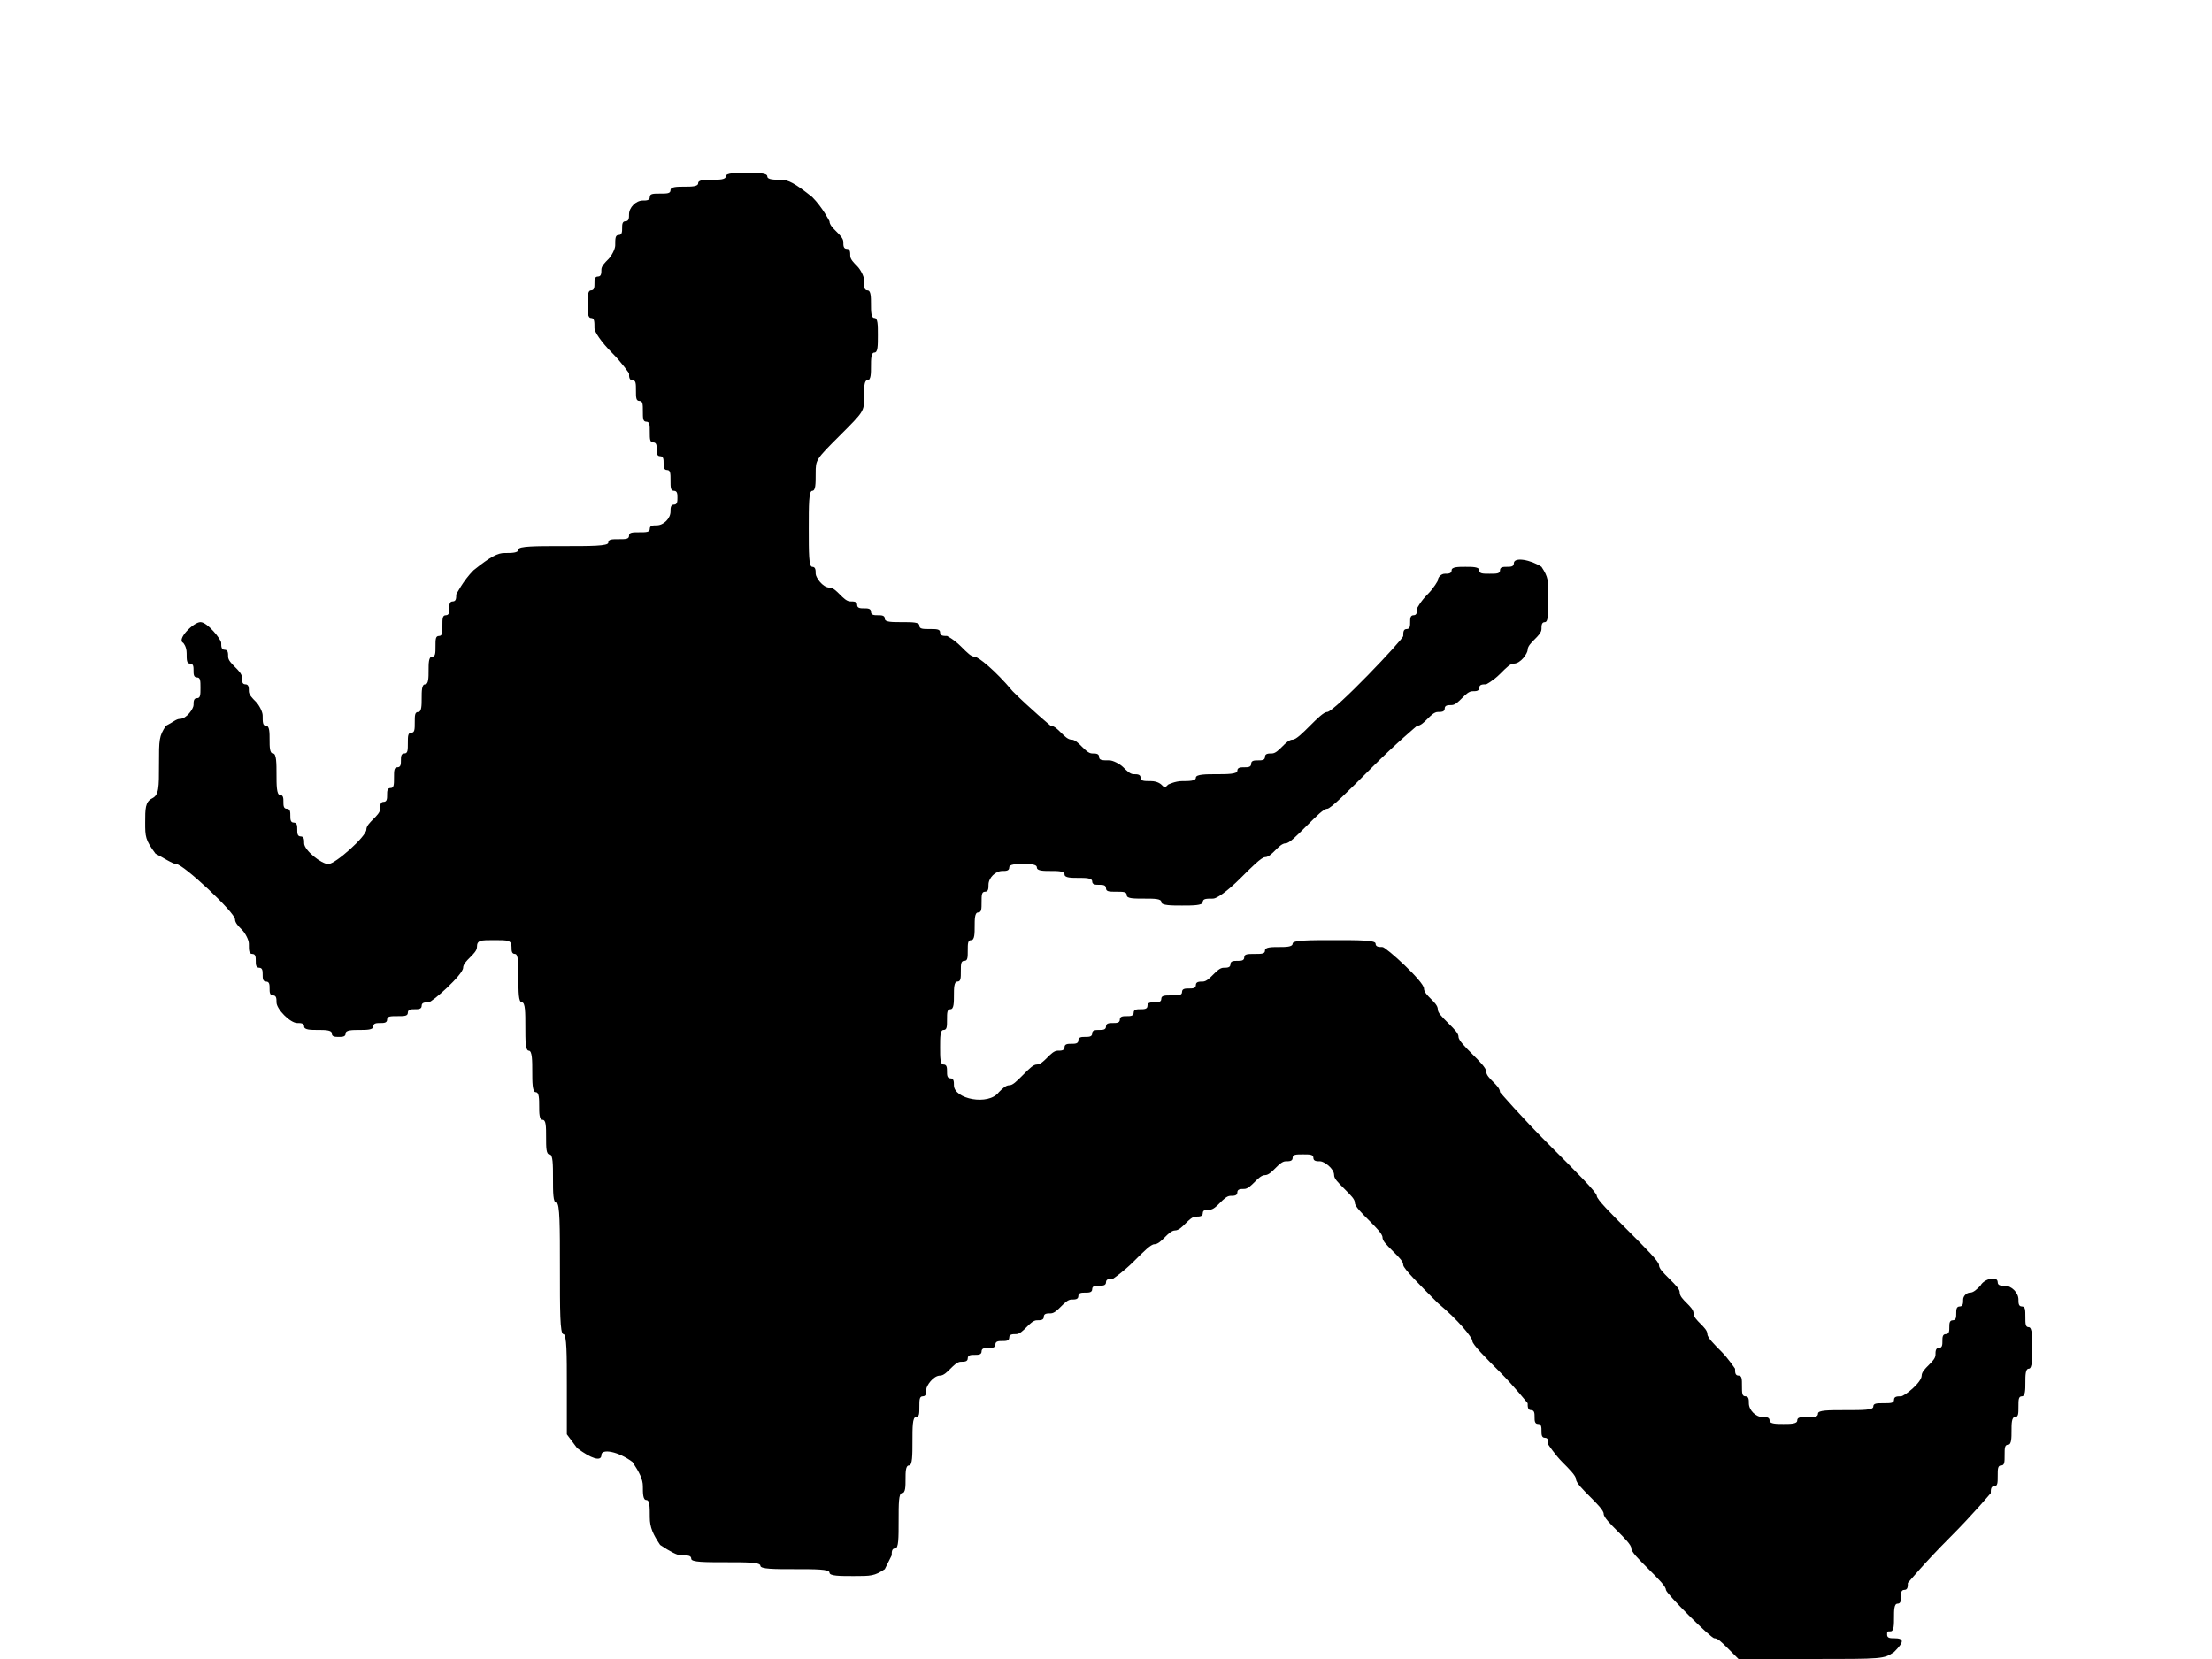 <?xml version="1.0" standalone="no"?>
<!DOCTYPE svg PUBLIC "-//W3C//DTD SVG 20010904//EN"
 "http://www.w3.org/TR/2001/REC-SVG-20010904/DTD/svg10.dtd">
<svg version="1.0" xmlns="http://www.w3.org/2000/svg"
 width="640pt" height="480pt" viewBox="0 0 640 480"
 preserveAspectRatio="xMidYMid meet">
<g transform="translate(0,480) scale(1,-1)"
fill="#000000" stroke="none">
<path d="M210 429 c0 -1 -2 -1 -4 -1 -2 0 -4 0 -4 -1 0 -1 -2 -1 -4 -1 -2 0
-4 0 -4 -1 0 -1 -1 -1 -3 -1 -2 0 -3 0 -3 -1 0 -1 -1 -1 -2 -1 -2 0 -4 -2 -4
-4 0 -1 0 -2 -1 -2 -1 0 -1 -1 -1 -2 0 -1 0 -2 -1 -2 -1 0 -1 -1 -1 -3 0 -1
-1 -3 -2 -4 -1 -1 -2 -2 -2 -3 0 -1 0 -2 -1 -2 -1 0 -1 -1 -1 -2 0 -1 0 -2 -1
-2 -1 0 -1 -2 -1 -4 0 -2 0 -4 1 -4 1 0 1 -1 1 -3 0 -1 2 -4 5 -7 3 -3 5 -6 5
-6 0 -1 0 -2 1 -2 1 0 1 -1 1 -3 0 -2 0 -3 1 -3 1 0 1 -1 1 -3 0 -2 0 -3 1 -3
1 0 1 -1 1 -3 0 -2 0 -3 1 -3 1 0 1 -1 1 -2 0 -1 0 -2 1 -2 1 0 1 -1 1 -2 0
-1 0 -2 1 -2 1 0 1 -1 1 -3 0 -2 0 -3 1 -3 1 0 1 -1 1 -2 0 -1 0 -2 -1 -2 -1
0 -1 -1 -1 -2 0 -2 -2 -4 -4 -4 -1 0 -2 0 -2 -1 0 -1 -1 -1 -3 -1 -2 0 -3 0
-3 -1 0 -1 -1 -1 -3 -1 -2 0 -3 0 -3 -1 0 -1 -5 -1 -13 -1 -8 0 -13 0 -13 -1
0 -1 -2 -1 -4 -1 -2 0 -4 -1 -9 -5 -3 -3 -5 -7 -5 -7 0 -1 0 -2 -1 -2 -1 0 -1
-1 -1 -2 0 -1 0 -2 -1 -2 -1 0 -1 -1 -1 -3 0 -2 0 -3 -1 -3 -1 0 -1 -1 -1 -3
0 -2 0 -3 -1 -3 -1 0 -1 -2 -1 -4 0 -2 0 -4 -1 -4 -1 0 -1 -2 -1 -4 0 -2 0 -4
-1 -4 -1 0 -1 -1 -1 -3 0 -2 0 -3 -1 -3 -1 0 -1 -1 -1 -3 0 -2 0 -3 -1 -3 -1
0 -1 -1 -1 -2 0 -1 0 -2 -1 -2 -1 0 -1 -1 -1 -3 0 -2 0 -3 -1 -3 -1 0 -1 -1
-1 -2 0 -1 0 -2 -1 -2 -1 0 -1 -1 -1 -2 0 -1 -1 -2 -2 -3 -1 -1 -2 -2 -2 -3 0
-2 -9 -10 -11 -10 -2 0 -7 4 -7 6 0 1 0 2 -1 2 -1 0 -1 1 -1 2 0 1 0 2 -1 2
-1 0 -1 1 -1 2 0 1 0 2 -1 2 -1 0 -1 1 -1 2 0 1 0 2 -1 2 -1 0 -1 3 -1 6 0 3
0 6 -1 6 -1 0 -1 2 -1 4 0 2 0 4 -1 4 -1 0 -1 1 -1 3 0 1 -1 3 -2 4 -1 1 -2 2
-2 3 0 1 0 2 -1 2 -1 0 -1 1 -1 2 0 1 -1 2 -2 3 -1 1 -2 2 -2 3 0 1 0 2 -1 2
-1 0 -1 1 -1 2 0 1 -4 6 -6 6 -2 0 -7 -5 -5 -6 0 0 1 -1 1 -3 0 -2 0 -3 1 -3
1 0 1 -1 1 -2 0 -1 0 -2 1 -2 1 0 1 -1 1 -3 0 -2 0 -3 -1 -3 -1 0 -1 -1 -1 -2
0 -1 -2 -4 -4 -4 -1 0 -2 -1 -4 -2 -2 -3 -2 -4 -2 -11 0 -7 0 -9 -2 -10 -2 -1
-2 -3 -2 -7 0 -4 0 -5 3 -9 2 -1 5 -3 6 -3 2 0 17 -14 17 -16 0 -1 1 -2 2 -3
1 -1 2 -3 2 -4 0 -2 0 -3 1 -3 1 0 1 -1 1 -2 0 -1 0 -2 1 -2 1 0 1 -1 1 -2 0
-1 0 -2 1 -2 1 0 1 -1 1 -2 0 -1 0 -2 1 -2 1 0 1 -1 1 -2 0 -2 4 -6 6 -6 1 0
2 0 2 -1 0 -1 2 -1 4 -1 2 0 4 0 4 -1 0 -1 1 -1 2 -1 1 0 2 0 2 1 0 1 2 1 4 1
2 0 4 0 4 1 0 1 1 1 2 1 1 0 2 0 2 1 0 1 1 1 3 1 2 0 3 0 3 1 0 1 1 1 2 1 1 0
2 0 2 1 0 1 1 1 2 1 1 0 10 8 10 10 0 1 1 2 2 3 1 1 2 2 2 3 0 2 1 2 5 2 4 0
5 0 5 -2 0 -1 0 -2 1 -2 1 0 1 -3 1 -7 0 -4 0 -7 1 -7 1 0 1 -3 1 -7 0 -4 0
-7 1 -7 1 0 1 -3 1 -6 0 -3 0 -6 1 -6 1 0 1 -2 1 -4 0 -2 0 -4 1 -4 1 0 1 -2
1 -5 0 -3 0 -5 1 -5 1 0 1 -3 1 -7 0 -4 0 -7 1 -7 1 0 1 -7 1 -19 0 -12 0 -19
1 -19 1 0 1 -6 1 -15 l0 -14 3 -4 c4 -3 7 -4 7 -2 0 2 5 1 9 -2 2 -3 3 -5 3
-7 0 -2 0 -4 1 -4 1 0 1 -2 1 -5 0 -3 1 -5 3 -8 3 -2 5 -3 6 -3 2 0 3 0 3 -1
0 -1 4 -1 10 -1 6 0 10 0 10 -1 0 -1 4 -1 10 -1 6 0 10 0 10 -1 0 -1 3 -1 7
-1 5 0 6 0 9 2 1 2 2 4 2 4 0 1 0 2 1 2 1 0 1 3 1 8 0 5 0 8 1 8 1 0 1 2 1 4
0 2 0 4 1 4 1 0 1 3 1 7 0 4 0 7 1 7 1 0 1 1 1 3 0 2 0 3 1 3 1 0 1 1 1 2 0 1
2 4 4 4 1 0 2 1 3 2 1 1 2 2 3 2 1 0 2 0 2 1 0 1 1 1 2 1 1 0 2 0 2 1 0 1 1 1
2 1 1 0 2 0 2 1 0 1 1 1 2 1 1 0 2 0 2 1 0 1 1 1 2 1 1 0 2 1 3 2 1 1 2 2 3 2
1 0 2 0 2 1 0 1 1 1 2 1 1 0 2 1 3 2 1 1 2 2 3 2 1 0 2 0 2 1 0 1 1 1 2 1 1 0
2 0 2 1 0 1 1 1 2 1 1 0 2 0 2 1 0 1 1 1 2 1 0 0 3 2 6 5 3 3 5 5 6 5 1 0 2 1
3 2 1 1 2 2 3 2 1 0 2 1 3 2 1 1 2 2 3 2 1 0 2 0 2 1 0 1 1 1 2 1 1 0 2 1 3 2
1 1 2 2 3 2 1 0 2 0 2 1 0 1 1 1 2 1 1 0 2 1 3 2 1 1 2 2 3 2 1 0 2 1 3 2 1 1
2 2 3 2 1 0 2 0 2 1 0 1 1 1 3 1 2 0 3 0 3 -1 0 -1 1 -1 2 -1 1 0 4 -2 4 -4 0
-1 1 -2 3 -4 2 -2 3 -3 3 -4 0 -1 2 -3 4 -5 2 -2 4 -4 4 -5 0 -1 1 -2 3 -4 2
-2 3 -3 3 -4 0 -1 5 -6 10 -11 6 -5 10 -10 10 -11 0 -1 4 -5 8 -9 4 -4 8 -9 8
-9 0 -1 0 -2 1 -2 1 0 1 -1 1 -2 0 -1 0 -2 1 -2 1 0 1 -1 1 -2 0 -1 0 -2 1 -2
1 0 1 -1 1 -2 0 0 2 -3 4 -5 2 -2 4 -4 4 -5 0 -1 2 -3 4 -5 2 -2 4 -4 4 -5 0
-1 2 -3 4 -5 2 -2 4 -4 4 -5 0 -1 2 -3 5 -6 3 -3 5 -5 5 -6 0 -1 13 -14 14
-14 1 0 2 -1 4 -3 l3 -3 21 0 c21 0 21 0 24 2 3 3 3 4 0 4 -1 0 -2 0 -2 1 0 1
0 1 1 1 1 0 1 2 1 4 0 2 0 4 1 4 1 0 1 1 1 2 0 1 0 2 1 2 1 0 1 1 1 2 0 0 5 6
12 13 7 7 12 13 12 13 0 1 0 2 1 2 1 0 1 1 1 3 0 2 0 3 1 3 1 0 1 1 1 3 0 2 0
3 1 3 1 0 1 2 1 4 0 2 0 4 1 4 1 0 1 1 1 3 0 2 0 3 1 3 1 0 1 2 1 4 0 2 0 4 1
4 1 0 1 3 1 6 0 3 0 6 -1 6 -1 0 -1 1 -1 3 0 2 0 3 -1 3 -1 0 -1 1 -1 2 0 2
-2 4 -4 4 -1 0 -2 0 -2 1 0 2 -4 1 -5 -1 -1 -1 -2 -2 -3 -2 -1 0 -2 -1 -2 -2
0 -1 0 -2 -1 -2 -1 0 -1 -1 -1 -2 0 -1 0 -2 -1 -2 -1 0 -1 -1 -1 -2 0 -1 0 -2
-1 -2 -1 0 -1 -1 -1 -2 0 -1 0 -2 -1 -2 -1 0 -1 -1 -1 -2 0 -1 -1 -2 -2 -3 -1
-1 -2 -2 -2 -3 0 -2 -5 -6 -6 -6 -1 0 -2 0 -2 -1 0 -1 -1 -1 -3 -1 -2 0 -3 0
-3 -1 0 -1 -3 -1 -8 -1 -5 0 -8 0 -8 -1 0 -1 -1 -1 -3 -1 -2 0 -3 0 -3 -1 0
-1 -2 -1 -4 -1 -2 0 -4 0 -4 1 0 1 -1 1 -2 1 -2 0 -4 2 -4 4 0 1 0 2 -1 2 -1
0 -1 1 -1 3 0 2 0 3 -1 3 -1 0 -1 1 -1 2 0 0 -2 3 -4 5 -2 2 -4 4 -4 5 0 1 -1
2 -2 3 -1 1 -2 2 -2 3 0 1 -1 2 -2 3 -1 1 -2 2 -2 3 0 1 -1 2 -3 4 -2 2 -3 3
-3 4 0 1 -4 5 -9 10 -5 5 -9 9 -9 10 0 1 -6 7 -14 15 -8 8 -14 15 -14 15 0 1
-1 2 -2 3 -1 1 -2 2 -2 3 0 1 -2 3 -4 5 -2 2 -4 4 -4 5 0 1 -1 2 -3 4 -2 2 -3
3 -3 4 0 1 -1 2 -2 3 -1 1 -2 2 -2 3 0 2 -11 12 -12 12 -1 0 -2 0 -2 1 0 1 -5
1 -12 1 -7 0 -12 0 -12 -1 0 -1 -2 -1 -4 -1 -2 0 -4 0 -4 -1 0 -1 -1 -1 -3 -1
-2 0 -3 0 -3 -1 0 -1 -1 -1 -2 -1 -1 0 -2 0 -2 -1 0 -1 -1 -1 -2 -1 -1 0 -2
-1 -3 -2 -1 -1 -2 -2 -3 -2 -1 0 -2 0 -2 -1 0 -1 -1 -1 -2 -1 -1 0 -2 0 -2 -1
0 -1 -1 -1 -3 -1 -2 0 -3 0 -3 -1 0 -1 -1 -1 -2 -1 -1 0 -2 0 -2 -1 0 -1 -1
-1 -2 -1 -1 0 -2 0 -2 -1 0 -1 -1 -1 -2 -1 -1 0 -2 0 -2 -1 0 -1 -1 -1 -2 -1
-1 0 -2 0 -2 -1 0 -1 -1 -1 -2 -1 -1 0 -2 0 -2 -1 0 -1 -1 -1 -2 -1 -1 0 -2 0
-2 -1 0 -1 -1 -1 -2 -1 -1 0 -2 0 -2 -1 0 -1 -1 -1 -2 -1 -1 0 -2 -1 -3 -2 -1
-1 -2 -2 -3 -2 -1 0 -2 -1 -4 -3 -2 -2 -3 -3 -4 -3 -1 0 -2 -1 -3 -2 -3 -4
-13 -2 -13 2 0 1 0 2 -1 2 -1 0 -1 1 -1 2 0 1 0 2 -1 2 -1 0 -1 2 -1 5 0 3 0
5 1 5 1 0 1 1 1 3 0 2 0 3 1 3 1 0 1 2 1 4 0 2 0 4 1 4 1 0 1 1 1 3 0 2 0 3 1
3 1 0 1 1 1 3 0 2 0 3 1 3 1 0 1 2 1 4 0 2 0 4 1 4 1 0 1 1 1 3 0 2 0 3 1 3 1
0 1 1 1 2 0 2 2 4 4 4 1 0 2 0 2 1 0 1 2 1 4 1 2 0 4 0 4 -1 0 -1 2 -1 4 -1 2
0 4 0 4 -1 0 -1 2 -1 4 -1 2 0 4 0 4 -1 0 -1 1 -1 2 -1 1 0 2 0 2 -1 0 -1 1
-1 3 -1 2 0 3 0 3 -1 0 -1 2 -1 5 -1 3 0 5 0 5 -1 0 -1 3 -1 6 -1 3 0 6 0 6 1
0 1 1 1 3 1 1 0 4 2 8 6 3 3 6 6 7 6 1 0 2 1 3 2 1 1 2 2 3 2 1 0 3 2 6 5 3 3
5 5 6 5 1 0 6 5 13 12 7 7 13 12 13 12 1 0 2 1 3 2 1 1 2 2 3 2 1 0 2 0 2 1 0
1 1 1 2 1 1 0 2 1 3 2 1 1 2 2 3 2 1 0 2 0 2 1 0 1 1 1 2 1 0 0 2 1 4 3 2 2 3
3 4 3 2 0 4 3 4 4 0 1 1 2 2 3 1 1 2 2 2 3 0 1 0 2 1 2 1 0 1 3 1 7 0 5 0 6
-2 9 -3 2 -8 3 -8 1 0 -1 -1 -1 -2 -1 -1 0 -2 0 -2 -1 0 -1 -1 -1 -3 -1 -2 0
-3 0 -3 1 0 1 -2 1 -4 1 -2 0 -4 0 -4 -1 0 -1 -1 -1 -2 -1 -1 0 -2 -1 -2 -2 0
0 -1 -2 -3 -4 -2 -2 -3 -4 -3 -4 0 -1 0 -2 -1 -2 -1 0 -1 -1 -1 -2 0 -1 0 -2
-1 -2 -1 0 -1 -1 -1 -2 0 -1 -20 -22 -22 -22 -1 0 -3 -2 -5 -4 -2 -2 -4 -4 -5
-4 -1 0 -2 -1 -3 -2 -1 -1 -2 -2 -3 -2 -1 0 -2 0 -2 -1 0 -1 -1 -1 -2 -1 -1 0
-2 0 -2 -1 0 -1 -1 -1 -2 -1 -1 0 -2 0 -2 -1 0 -1 -3 -1 -6 -1 -3 0 -6 0 -6
-1 0 -1 -2 -1 -4 -1 -2 0 -4 -1 -4 -1 -1 -1 -1 -1 -2 0 0 0 -1 1 -3 1 -2 0 -3
0 -3 1 0 1 -1 1 -2 1 -1 0 -2 1 -3 2 -1 1 -3 2 -4 2 -2 0 -3 0 -3 1 0 1 -1 1
-2 1 -1 0 -2 1 -3 2 -1 1 -2 2 -3 2 -1 0 -2 1 -3 2 -1 1 -2 2 -3 2 0 0 -6 5
-11 10 -5 6 -10 10 -11 10 -1 0 -2 1 -4 3 -2 2 -4 3 -4 3 -1 0 -2 0 -2 1 0 1
-1 1 -3 1 -2 0 -3 0 -3 1 0 1 -2 1 -5 1 -3 0 -5 0 -5 1 0 1 -1 1 -2 1 -1 0 -2
0 -2 1 0 1 -1 1 -2 1 -1 0 -2 0 -2 1 0 1 -1 1 -2 1 -1 0 -2 1 -3 2 -1 1 -2 2
-3 2 -2 0 -4 3 -4 4 0 1 0 2 -1 2 -1 0 -1 4 -1 11 0 7 0 11 1 11 1 0 1 2 1 5
0 4 0 4 7 11 7 7 7 7 7 11 0 3 0 5 1 5 1 0 1 2 1 4 0 2 0 4 1 4 1 0 1 2 1 5 0
3 0 5 -1 5 -1 0 -1 2 -1 4 0 2 0 4 -1 4 -1 0 -1 1 -1 3 0 1 -1 3 -2 4 -1 1 -2
2 -2 3 0 1 0 2 -1 2 -1 0 -1 1 -1 2 0 1 -1 2 -2 3 -1 1 -2 2 -2 3 0 0 -2 4 -5
7 -5 4 -7 5 -9 5 -2 0 -4 0 -4 1 0 1 -3 1 -6 1 -3 0 -6 0 -6 -1z"/>
</g>
</svg>
